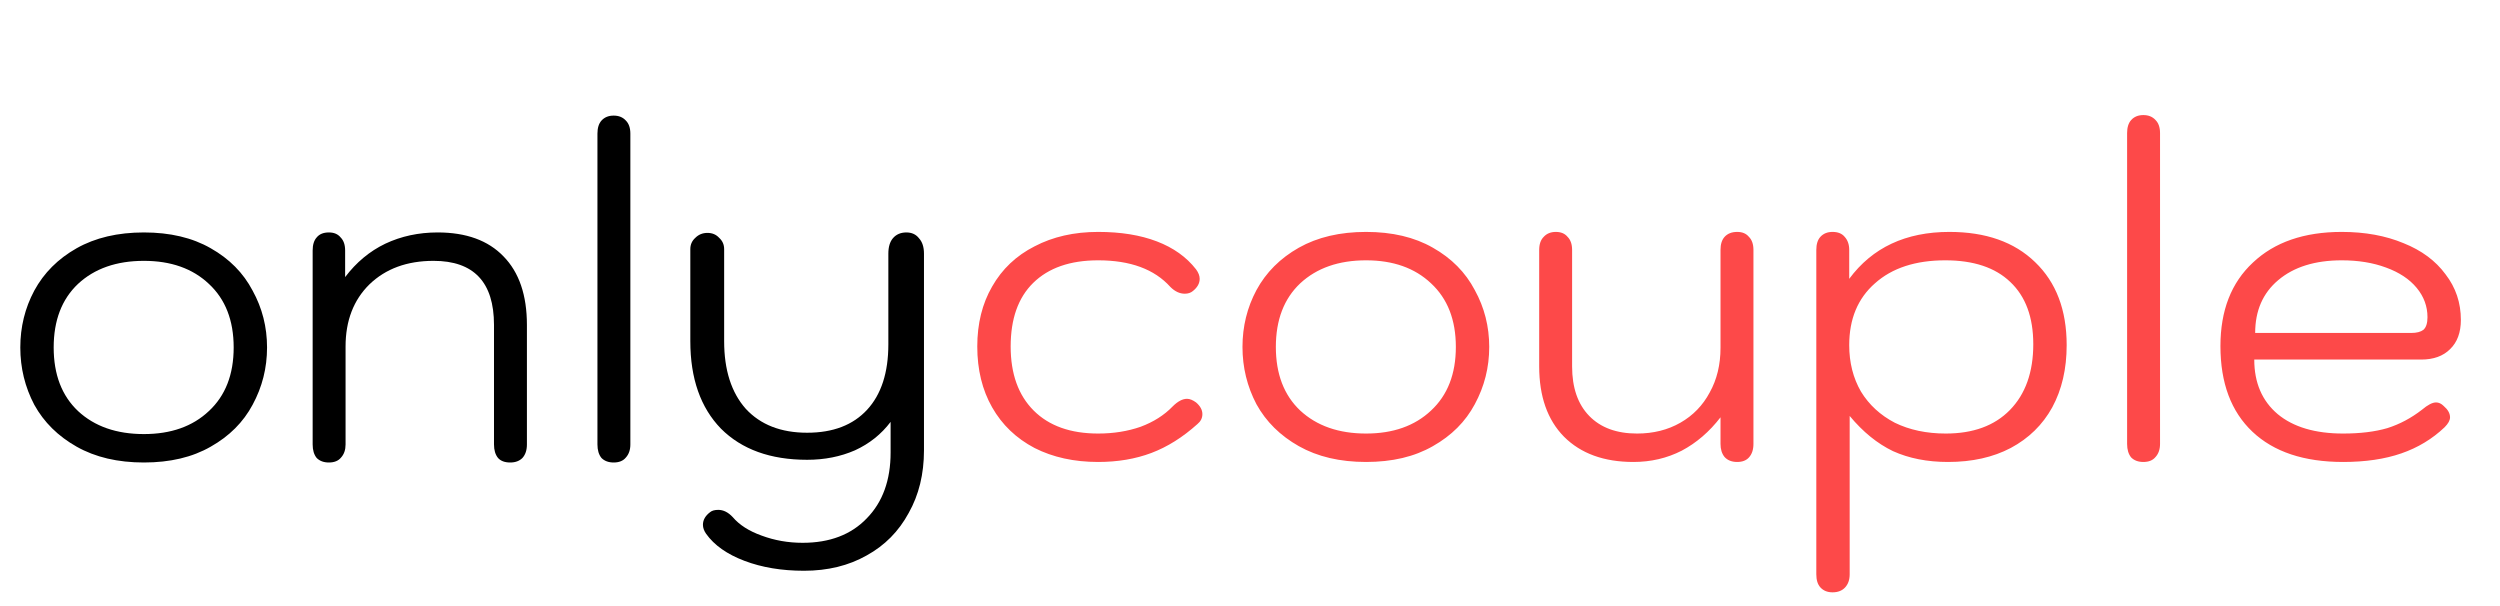 <svg width="132" height="32" viewBox="0 0 132 32" fill="none" xmlns="http://www.w3.org/2000/svg">
<path d="M7.598 24.42C6.217 24.42 5.034 24.142 4.049 23.586C3.065 23.031 2.318 22.292 1.81 21.371C1.318 20.434 1.072 19.426 1.072 18.346C1.072 17.267 1.318 16.266 1.81 15.345C2.318 14.408 3.065 13.662 4.049 13.106C5.034 12.551 6.217 12.273 7.598 12.273C8.979 12.273 10.155 12.551 11.123 13.106C12.108 13.662 12.846 14.408 13.338 15.345C13.846 16.266 14.1 17.267 14.1 18.346C14.1 19.426 13.846 20.434 13.338 21.371C12.846 22.292 12.108 23.031 11.123 23.586C10.155 24.142 8.979 24.42 7.598 24.42ZM7.598 22.919C9.027 22.919 10.17 22.515 11.028 21.705C11.901 20.895 12.338 19.776 12.338 18.346C12.338 16.917 11.901 15.798 11.028 14.988C10.17 14.178 9.027 13.773 7.598 13.773C6.153 13.773 4.994 14.178 4.121 14.988C3.263 15.798 2.834 16.917 2.834 18.346C2.834 19.776 3.263 20.895 4.121 21.705C4.994 22.515 6.153 22.919 7.598 22.919ZM17.365 24.42C17.095 24.42 16.881 24.341 16.722 24.182C16.579 24.007 16.508 23.769 16.508 23.467V13.226C16.508 12.924 16.579 12.694 16.722 12.535C16.865 12.36 17.079 12.273 17.365 12.273C17.635 12.273 17.841 12.36 17.984 12.535C18.143 12.694 18.223 12.924 18.223 13.226V14.631C18.81 13.853 19.517 13.265 20.342 12.868C21.184 12.471 22.105 12.273 23.105 12.273C24.614 12.273 25.773 12.694 26.583 13.535C27.409 14.377 27.821 15.584 27.821 17.155V23.467C27.821 23.769 27.742 24.007 27.583 24.182C27.424 24.341 27.21 24.42 26.94 24.42C26.654 24.42 26.44 24.341 26.297 24.182C26.154 24.007 26.083 23.769 26.083 23.467V17.155C26.083 14.901 25.019 13.773 22.891 13.773C21.494 13.773 20.366 14.186 19.509 15.012C18.667 15.838 18.246 16.933 18.246 18.299V23.467C18.246 23.753 18.167 23.983 18.008 24.158C17.865 24.333 17.651 24.42 17.365 24.42ZM32.402 24.42C32.132 24.42 31.918 24.341 31.759 24.182C31.616 24.007 31.545 23.769 31.545 23.467V7.057C31.545 6.755 31.616 6.525 31.759 6.366C31.918 6.191 32.132 6.104 32.402 6.104C32.672 6.104 32.886 6.191 33.045 6.366C33.204 6.525 33.283 6.755 33.283 7.057V23.467C33.283 23.753 33.204 23.983 33.045 24.158C32.902 24.333 32.688 24.42 32.402 24.42ZM42.451 30.136C41.276 30.136 40.228 29.962 39.307 29.612C38.386 29.263 37.711 28.787 37.282 28.183C37.171 28.024 37.115 27.866 37.115 27.707C37.115 27.453 37.242 27.231 37.496 27.04C37.592 26.961 37.735 26.921 37.925 26.921C38.195 26.921 38.449 27.048 38.687 27.302C39.037 27.715 39.545 28.04 40.212 28.279C40.895 28.533 41.617 28.66 42.379 28.66C43.808 28.66 44.936 28.231 45.761 27.373C46.603 26.516 47.024 25.357 47.024 23.896V22.276C46.532 22.927 45.904 23.428 45.142 23.777C44.38 24.11 43.538 24.277 42.617 24.277C40.68 24.277 39.164 23.729 38.068 22.634C36.988 21.522 36.449 19.982 36.449 18.013V13.154C36.449 12.916 36.536 12.717 36.711 12.559C36.885 12.384 37.099 12.297 37.354 12.297C37.608 12.297 37.814 12.384 37.973 12.559C38.148 12.717 38.235 12.916 38.235 13.154V18.013C38.235 19.537 38.616 20.728 39.378 21.586C40.156 22.427 41.236 22.848 42.617 22.848C43.983 22.848 45.039 22.443 45.785 21.633C46.532 20.823 46.905 19.672 46.905 18.18V13.392C46.905 13.043 46.984 12.773 47.143 12.582C47.318 12.376 47.556 12.273 47.857 12.273C48.143 12.273 48.365 12.376 48.524 12.582C48.699 12.773 48.786 13.043 48.786 13.392V23.777C48.786 25.031 48.516 26.135 47.977 27.088C47.453 28.056 46.714 28.803 45.761 29.327C44.809 29.866 43.705 30.136 42.451 30.136Z" fill="black"/>
<path d="M57.984 24.392C56.713 24.392 55.594 24.146 54.625 23.654C53.657 23.145 52.91 22.431 52.386 21.51C51.862 20.589 51.6 19.517 51.6 18.294C51.6 17.088 51.862 16.032 52.386 15.127C52.91 14.206 53.657 13.499 54.625 13.007C55.594 12.499 56.713 12.245 57.984 12.245C59.175 12.245 60.207 12.411 61.08 12.745C61.953 13.078 62.644 13.57 63.152 14.222C63.279 14.396 63.343 14.563 63.343 14.722C63.343 14.96 63.224 15.174 62.986 15.365C62.874 15.46 62.731 15.508 62.557 15.508C62.287 15.508 62.033 15.389 61.795 15.15C60.953 14.214 59.683 13.745 57.984 13.745C56.507 13.745 55.364 14.142 54.554 14.936C53.76 15.714 53.363 16.834 53.363 18.294C53.363 19.739 53.768 20.867 54.578 21.677C55.388 22.486 56.523 22.891 57.984 22.891C58.794 22.891 59.54 22.772 60.223 22.534C60.905 22.28 61.469 21.923 61.914 21.462C62.184 21.192 62.438 21.057 62.676 21.057C62.819 21.057 62.977 21.121 63.152 21.248C63.374 21.438 63.486 21.645 63.486 21.867C63.486 22.074 63.398 22.248 63.224 22.391C62.446 23.09 61.636 23.598 60.794 23.916C59.953 24.233 59.016 24.392 57.984 24.392ZM72.129 24.392C70.748 24.392 69.565 24.114 68.58 23.558C67.596 23.003 66.849 22.264 66.341 21.343C65.849 20.406 65.603 19.398 65.603 18.318C65.603 17.238 65.849 16.238 66.341 15.317C66.849 14.38 67.596 13.634 68.58 13.078C69.565 12.523 70.748 12.245 72.129 12.245C73.51 12.245 74.686 12.523 75.654 13.078C76.639 13.634 77.377 14.38 77.869 15.317C78.377 16.238 78.631 17.238 78.631 18.318C78.631 19.398 78.377 20.406 77.869 21.343C77.377 22.264 76.639 23.003 75.654 23.558C74.686 24.114 73.51 24.392 72.129 24.392ZM72.129 22.891C73.558 22.891 74.701 22.486 75.559 21.677C76.432 20.867 76.869 19.747 76.869 18.318C76.869 16.889 76.432 15.77 75.559 14.96C74.701 14.15 73.558 13.745 72.129 13.745C70.684 13.745 69.525 14.15 68.652 14.96C67.794 15.77 67.365 16.889 67.365 18.318C67.365 19.747 67.794 20.867 68.652 21.677C69.525 22.486 70.684 22.891 72.129 22.891ZM86.246 24.392C84.69 24.392 83.468 23.947 82.579 23.058C81.705 22.169 81.269 20.93 81.269 19.342V13.197C81.269 12.896 81.348 12.665 81.507 12.507C81.665 12.332 81.88 12.245 82.15 12.245C82.42 12.245 82.626 12.332 82.769 12.507C82.928 12.665 83.007 12.896 83.007 13.197V19.342C83.007 20.47 83.309 21.343 83.912 21.962C84.516 22.582 85.357 22.891 86.437 22.891C87.294 22.891 88.057 22.701 88.724 22.32C89.391 21.939 89.907 21.407 90.272 20.724C90.653 20.041 90.843 19.255 90.843 18.366V13.197C90.843 12.896 90.915 12.665 91.058 12.507C91.217 12.332 91.439 12.245 91.725 12.245C91.995 12.245 92.201 12.332 92.344 12.507C92.503 12.665 92.582 12.896 92.582 13.197V23.439C92.582 23.741 92.503 23.979 92.344 24.154C92.201 24.312 91.995 24.392 91.725 24.392C91.439 24.392 91.217 24.305 91.058 24.13C90.915 23.955 90.843 23.725 90.843 23.439V22.034C90.256 22.796 89.573 23.384 88.795 23.796C88.017 24.193 87.168 24.392 86.246 24.392ZM96.758 31.275C96.488 31.275 96.274 31.188 96.115 31.013C95.972 30.855 95.901 30.624 95.901 30.323V13.197C95.901 12.896 95.972 12.665 96.115 12.507C96.274 12.332 96.488 12.245 96.758 12.245C97.044 12.245 97.258 12.332 97.401 12.507C97.56 12.681 97.639 12.912 97.639 13.197V14.722C98.862 13.07 100.625 12.245 102.927 12.245C104.848 12.245 106.357 12.777 107.453 13.84C108.564 14.904 109.12 16.365 109.12 18.223C109.12 19.477 108.866 20.573 108.358 21.51C107.849 22.431 107.119 23.145 106.166 23.654C105.229 24.146 104.126 24.392 102.856 24.392C101.76 24.392 100.791 24.201 99.95 23.82C99.124 23.423 98.362 22.804 97.663 21.962V30.323C97.663 30.608 97.584 30.839 97.425 31.013C97.266 31.188 97.044 31.275 96.758 31.275ZM102.737 22.891C104.181 22.891 105.309 22.479 106.119 21.653C106.944 20.811 107.357 19.652 107.357 18.175C107.357 16.746 106.952 15.651 106.143 14.888C105.349 14.126 104.205 13.745 102.713 13.745C101.141 13.745 99.902 14.15 98.997 14.96C98.092 15.754 97.639 16.841 97.639 18.223C97.639 19.144 97.846 19.962 98.259 20.676C98.687 21.375 99.283 21.923 100.045 22.32C100.823 22.701 101.72 22.891 102.737 22.891ZM113.169 24.392C112.899 24.392 112.684 24.312 112.526 24.154C112.383 23.979 112.311 23.741 112.311 23.439V7.028C112.311 6.727 112.383 6.496 112.526 6.338C112.684 6.163 112.899 6.076 113.169 6.076C113.439 6.076 113.653 6.163 113.812 6.338C113.971 6.496 114.05 6.727 114.05 7.028V23.439C114.05 23.725 113.971 23.955 113.812 24.13C113.669 24.305 113.455 24.392 113.169 24.392ZM123.717 24.392C121.653 24.392 120.057 23.86 118.93 22.796C117.803 21.732 117.239 20.224 117.239 18.271C117.239 16.397 117.81 14.928 118.954 13.864C120.097 12.784 121.661 12.245 123.646 12.245C124.869 12.245 125.956 12.443 126.909 12.84C127.862 13.221 128.6 13.769 129.124 14.483C129.664 15.182 129.934 15.984 129.934 16.889C129.934 17.556 129.743 18.072 129.362 18.437C128.997 18.802 128.489 18.985 127.838 18.985H119.025C119.025 20.208 119.438 21.169 120.264 21.867C121.089 22.55 122.241 22.891 123.717 22.891C124.622 22.891 125.401 22.796 126.052 22.605C126.703 22.399 127.314 22.074 127.886 21.629C128.187 21.375 128.433 21.248 128.624 21.248C128.767 21.248 128.902 21.311 129.029 21.438C129.251 21.629 129.362 21.827 129.362 22.034C129.362 22.193 129.267 22.367 129.076 22.558C128.425 23.177 127.663 23.638 126.79 23.939C125.917 24.241 124.892 24.392 123.717 24.392ZM127.314 17.58C127.6 17.58 127.814 17.524 127.957 17.413C128.1 17.286 128.171 17.064 128.171 16.746C128.171 16.175 127.981 15.659 127.6 15.198C127.219 14.738 126.679 14.38 125.98 14.126C125.297 13.872 124.519 13.745 123.646 13.745C122.233 13.745 121.113 14.095 120.288 14.793C119.478 15.476 119.073 16.405 119.073 17.58H127.314Z" fill="#FD4949"/>
</svg>

